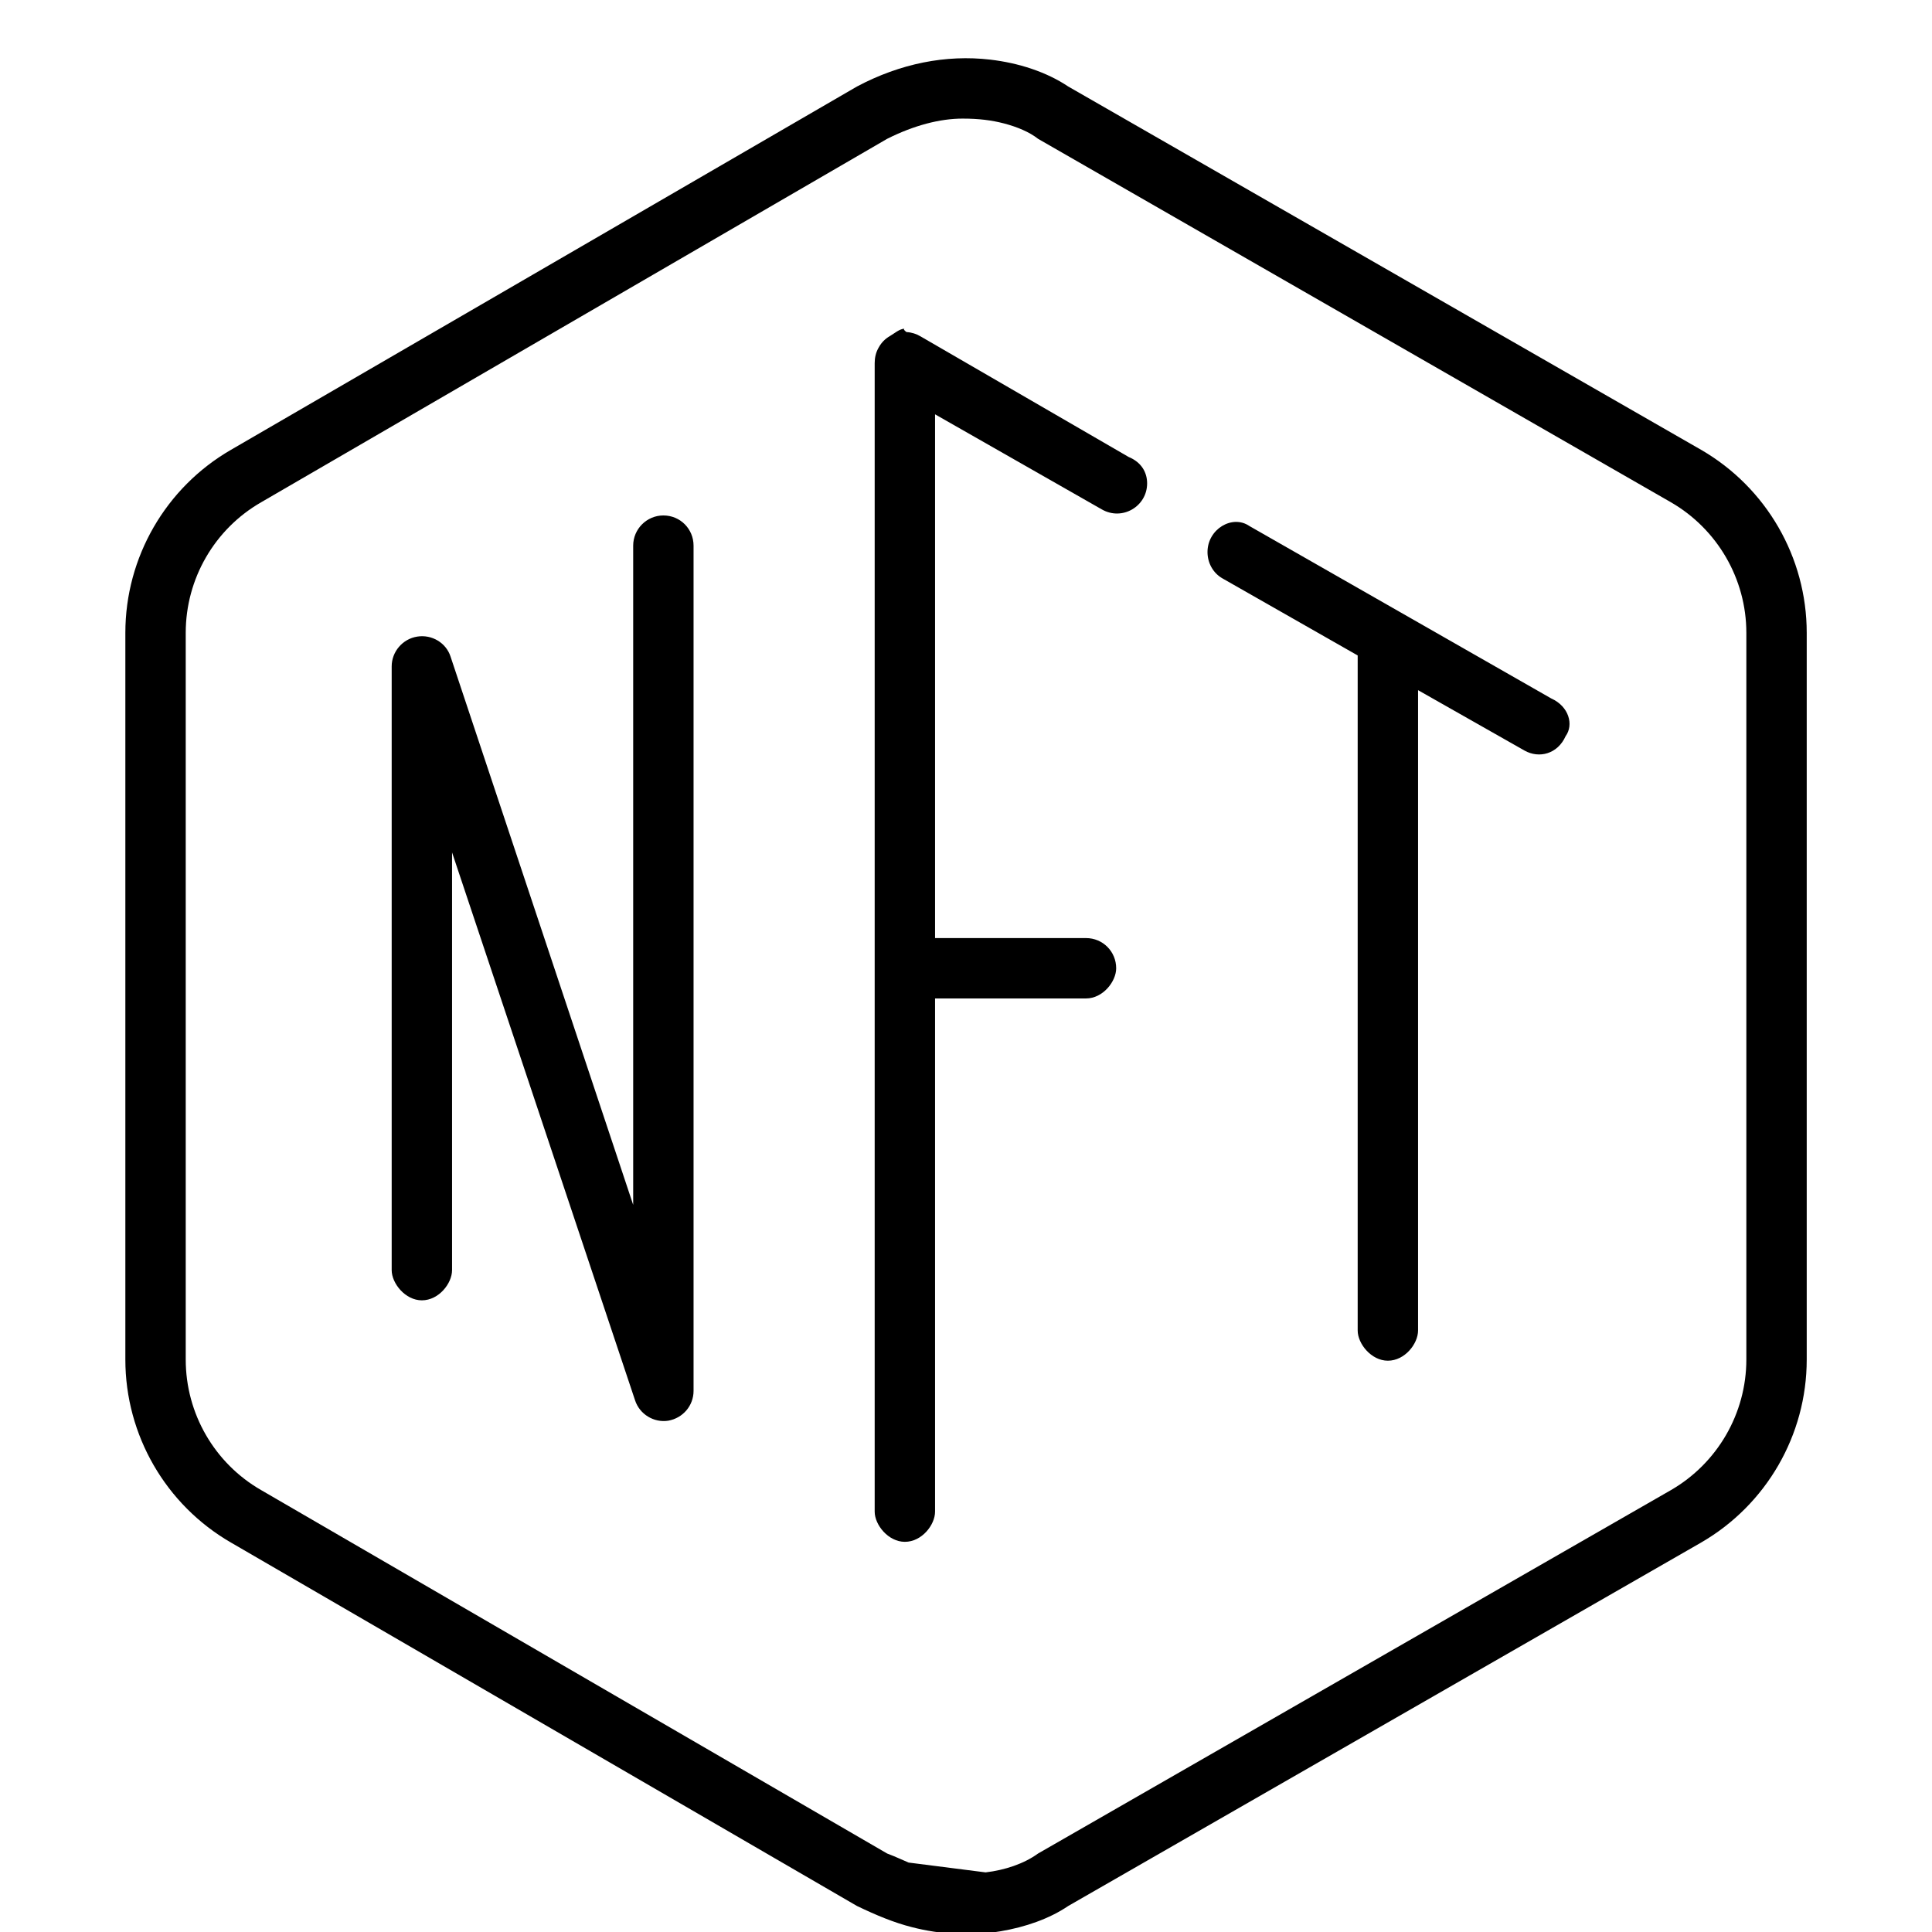 <svg xmlns="http://www.w3.org/2000/svg" viewBox="0 0 512 512"><path d="M175.8 136.6C180.3 136.6 183.8 140.2 183.8 144.6V368.6C183.8 372.5 181 375.8 177.1 376.5C173.3 377.1 169.5 374.8 168.3 371.1L119.8 225.9V336.6C119.8 340.1 116.3 344.6 111.8 344.6C107.4 344.6 103.8 340.1 103.8 336.6V176.6C103.8 172.7 106.7 169.3 110.6 168.7C114.4 168.1 118.2 170.3 119.4 174L167.8 319.3V144.6C167.8 140.2 171.4 136.6 175.8 136.6V136.6zM244 89.17L299.1 121.1C302.5 122.5 304 125.2 304 128.1C304 134.2 297.4 138.1 292 135L247.8 109.8V248.6H287.8C292.3 248.6 295.8 252.2 295.8 256.6C295.8 260.1 292.3 264.6 287.8 264.6H247.8V400.6C247.8 404.1 244.3 408.6 239.8 408.6C235.4 408.6 231.8 404.1 231.8 400.6V96.24C231.8 94.82 232.1 93.36 232.9 92.03C233.6 90.76 234.6 89.77 235.8 89.08C237 88.39 238.4 87.1 239.8 87.1C239.1 87.1 240.1 88 240.3 88.01C241.6 88.08 242.9 88.5 244 89.17L244 89.17zM375.8 352.6C375.8 356.1 372.3 360.6 367.8 360.6C363.4 360.6 359.8 356.1 359.8 352.6V173.7L324 153.3C321.5 151.9 320 149.2 320 146.3C320 140.2 326.6 136.3 331.1 139.4L411.1 185.1C415.8 187.2 417.1 192.1 414.9 195.1C412.8 199.8 407.9 201.1 404 198.9L375.8 182.9V352.6zM61.22 408.8C43.9 398.8 33.22 380.3 33.22 360.3V167.7C33.22 147.7 43.9 129.2 61.22 119.2L227.1 22.93C238.6 16.82 250.7 14.44 262.4 15.8C269.9 16.67 277.3 19.04 283.1 22.93L450.8 119.2C468.1 129.2 478.8 147.7 478.8 167.7V360.3C478.8 380.3 468.1 398.8 450.8 408.8L283.1 505.1C278.1 508.5 271.7 510.7 265.2 511.8C257.4 513.1 249.3 512.7 241.6 510.7C236.9 509.5 232.3 507.6 227.1 505.1L61.22 408.8zM261.2 496.2C266.3 495.6 271.4 493.9 275.1 491.2L442.8 394.9C455.1 387.8 462.8 374.6 462.8 360.3V167.7C462.8 153.4 455.1 140.2 442.8 133.1L275.1 36.79C272.8 34.97 269.5 33.61 266.1 32.72C262.8 31.86 259.4 31.43 255.1 31.43C249.1 31.43 242.2 33.22 235.1 36.79L69.22 133.1C56.85 140.2 49.22 153.4 49.22 167.7V360.3C49.22 374.6 56.85 387.8 69.22 394.9L235.1 491.2C237.5 492.1 239.1 492.9 240.8 493.6L261.2 496.2z"/></svg>